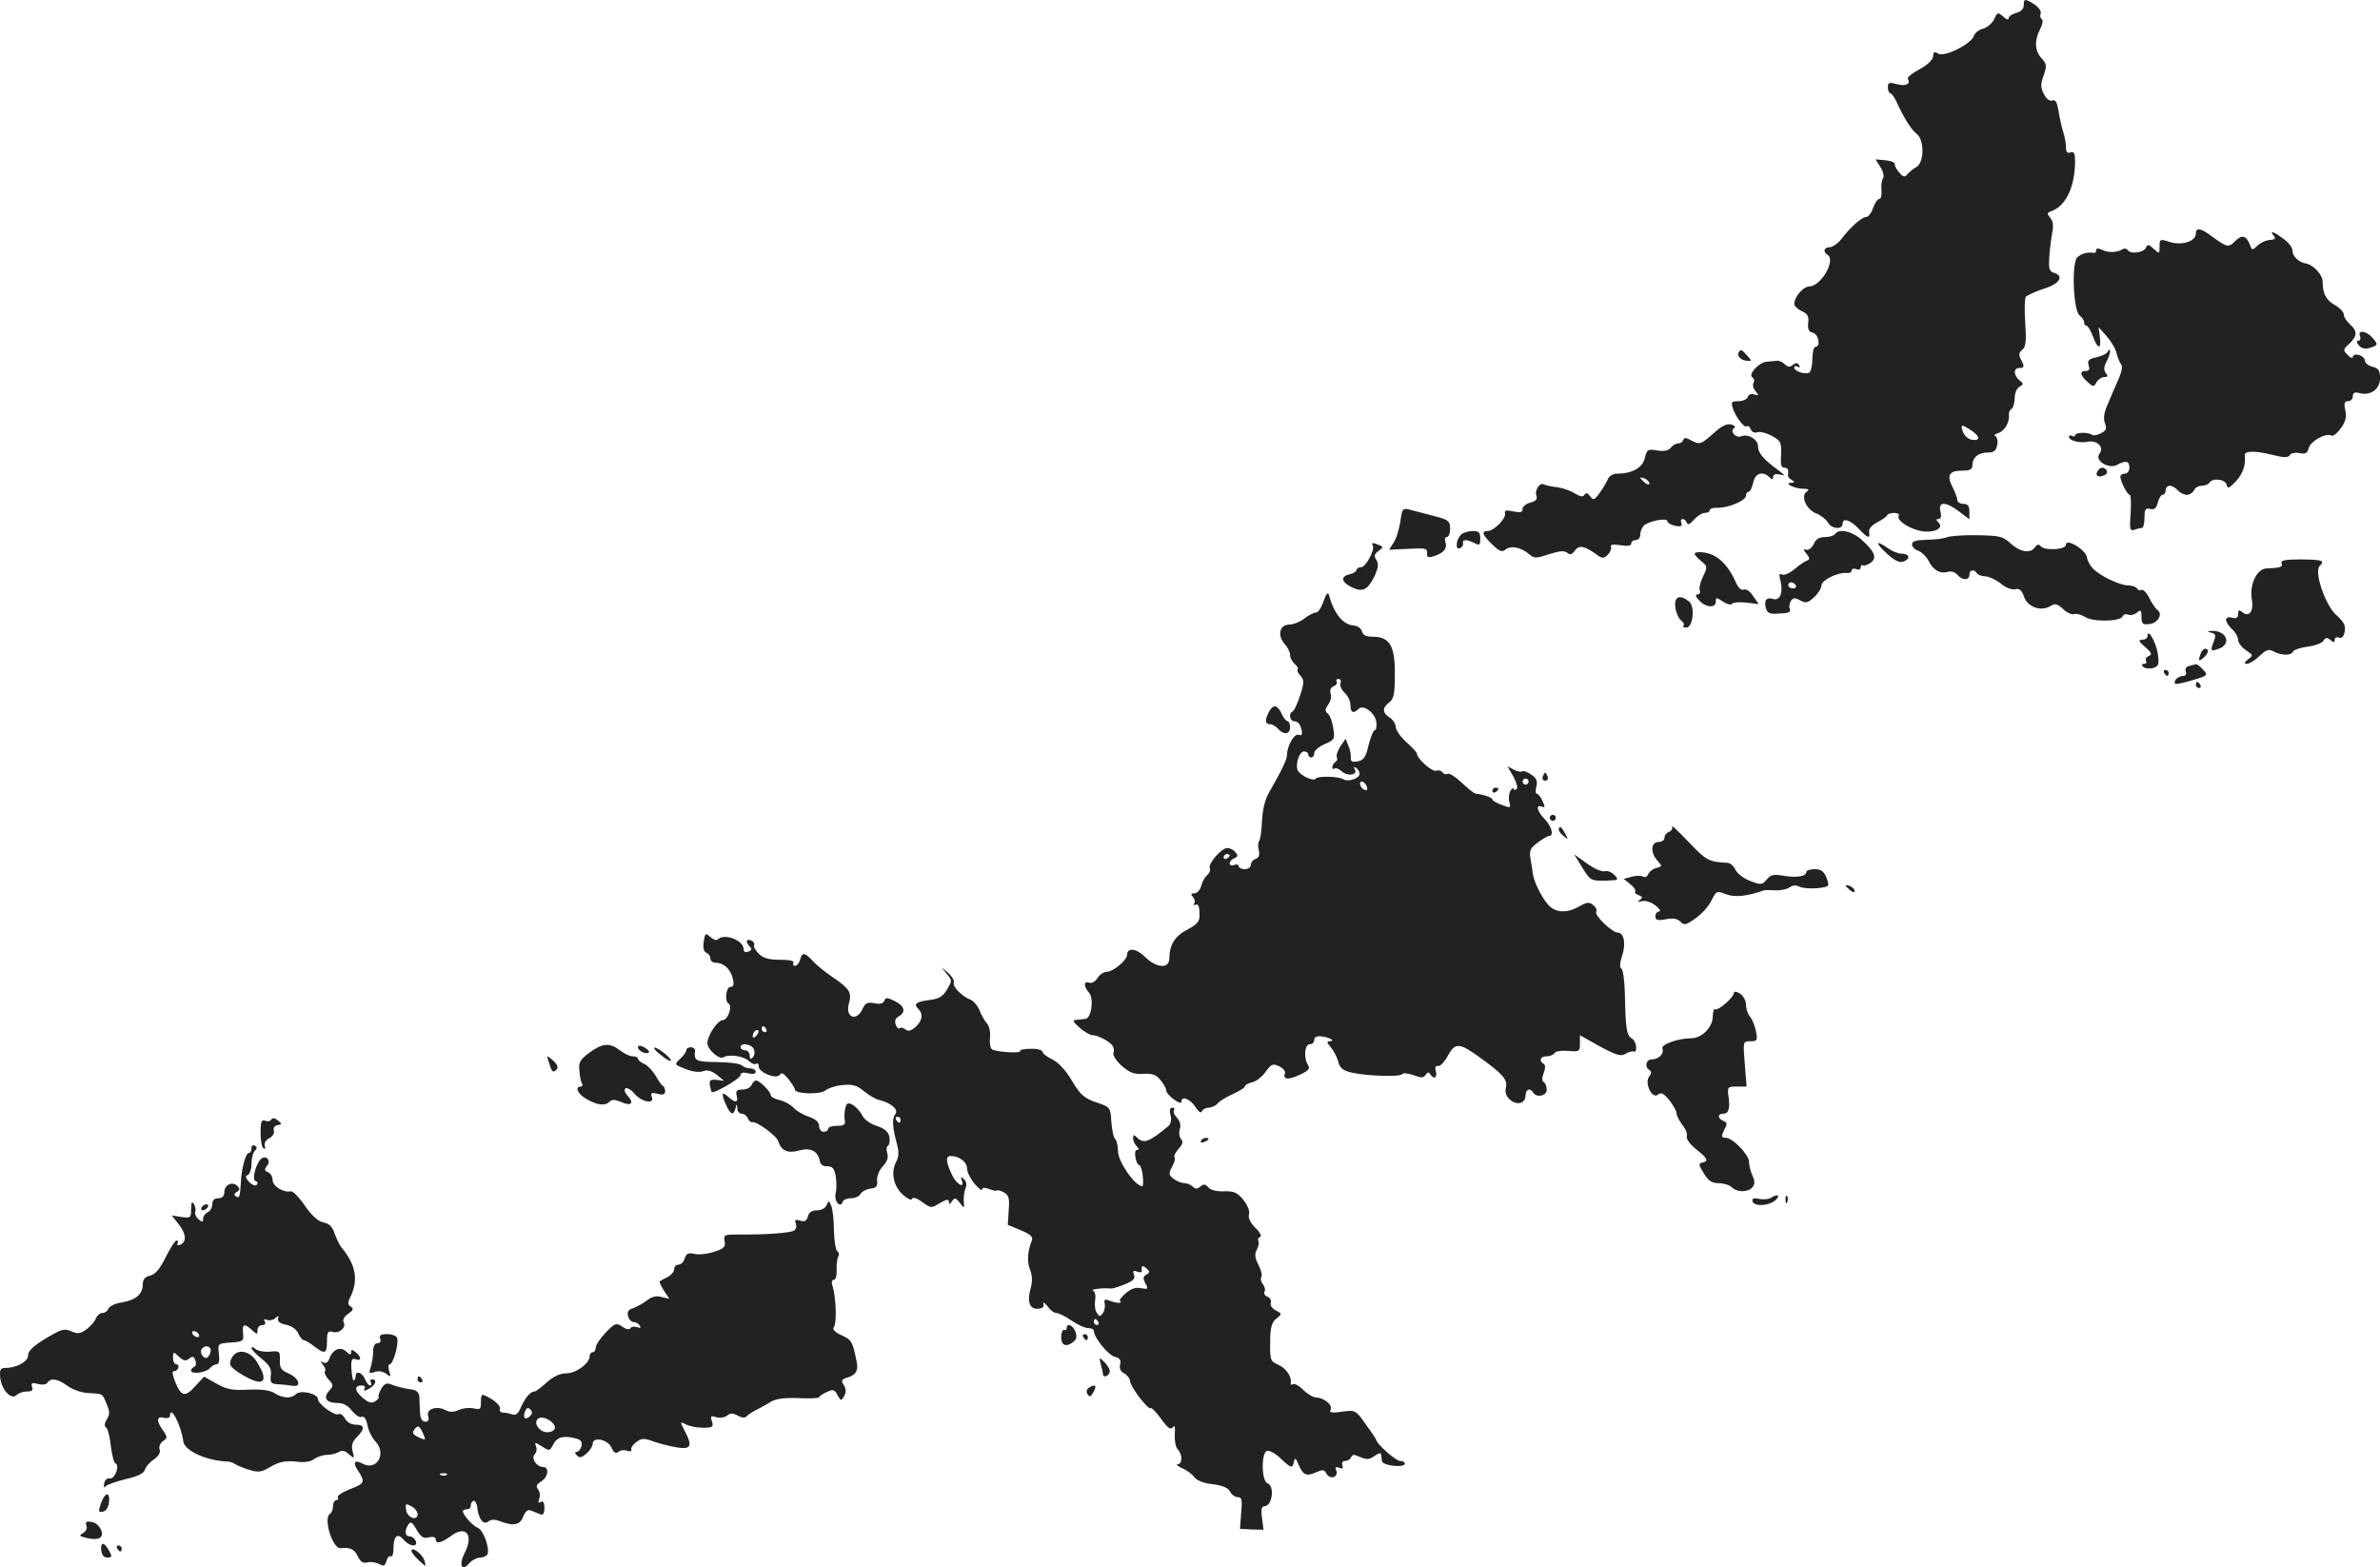 <?xml version="1.0" standalone="no"?>
<!DOCTYPE svg PUBLIC "-//W3C//DTD SVG 20010904//EN"
 "http://www.w3.org/TR/2001/REC-SVG-20010904/DTD/svg10.dtd">
<svg version="1.0" xmlns="http://www.w3.org/2000/svg"
 width="788.303pt" height="519.069pt" viewBox="0 0 788.303 519.069"
 preserveAspectRatio="xMidYMid meet">
<g transform="translate(-589.697,1319.884) scale(0.1,-0.1)"
fill="#222222" stroke="none">
<path d="M12600 13181 c0 -12 -9 -21 -25 -25 -14 -4 -25 -11 -25 -18 0 -6 -8
-4 -18 6 -18 15 -19 15 -30 -9 -6 -13 -23 -27 -36 -31 -14 -3 -28 -14 -31 -24
-9 -27 -97 -71 -118 -59 -13 8 -17 6 -17 -8 0 -11 -17 -28 -44 -43 -25 -13
-43 -28 -40 -32 11 -17 -7 -26 -36 -18 -26 7 -30 6 -30 -11 0 -10 4 -19 8 -19
4 0 13 -12 20 -27 24 -53 50 -95 67 -107 26 -19 26 -95 0 -110 -11 -6 -24 -17
-30 -24 -9 -11 -14 -10 -27 5 -9 10 -16 23 -15 28 1 6 -13 11 -31 13 l-33 3
16 -25 c10 -15 13 -31 9 -38 -5 -7 -7 -25 -5 -40 1 -16 -2 -28 -7 -28 -6 0
-15 -13 -21 -30 -5 -16 -16 -30 -23 -30 -14 0 -51 -32 -83 -74 -11 -14 -28
-25 -37 -26 -20 0 -24 -15 -8 -25 29 -18 -22 -105 -61 -105 -19 0 -49 -35 -49
-57 0 -8 11 -18 25 -25 19 -8 24 -17 21 -39 -2 -20 2 -29 15 -32 20 -5 27 -47
9 -47 -5 0 -10 -18 -10 -39 0 -22 -5 -43 -10 -46 -13 -8 -50 4 -50 16 0 6 5 7
12 3 7 -4 8 -3 4 5 -6 9 -11 9 -21 1 -9 -8 -17 -7 -26 2 -8 8 -20 13 -26 12
-7 -1 -22 -2 -33 -3 -26 -1 -64 -42 -49 -52 6 -4 8 -12 4 -18 -4 -7 -1 -19 7
-28 11 -14 11 -16 -4 -11 -10 4 -19 1 -22 -8 -3 -8 -17 -14 -31 -14 -23 0 -25
-3 -19 -22 9 -30 40 -69 47 -61 4 3 9 -1 13 -10 3 -9 12 -13 21 -10 15 6 63
-14 75 -32 4 -5 6 -27 4 -47 -2 -27 1 -38 10 -38 13 0 16 -7 13 -26 0 -4 5
-11 13 -15 10 -7 10 -9 -2 -9 -27 -1 11 -20 40 -20 17 0 21 -3 12 -9 -22 -13
-4 -58 29 -72 16 -6 34 -20 40 -30 11 -22 49 -26 49 -5 0 21 26 13 54 -17 29
-31 38 -34 34 -10 -2 10 9 23 27 32 17 9 32 19 33 24 2 4 13 7 23 7 11 0 18
-4 15 -9 -8 -13 25 -38 65 -49 43 -12 88 5 67 26 -9 9 -9 12 0 12 8 0 10 9 6
25 -8 34 18 33 63 -1 l33 -25 0 25 c0 19 -5 26 -20 26 -11 0 -20 6 -20 13 0 6
-7 25 -15 41 -21 40 -13 56 30 56 27 0 35 4 35 18 0 26 20 42 51 42 20 0 28 6
31 25 3 13 0 26 -6 29 -6 3 -1 8 11 11 20 7 37 36 34 62 -1 6 3 14 9 18 5 3
10 19 10 35 0 16 7 33 16 38 14 8 14 10 0 21 -20 17 -21 41 -1 41 18 0 18 5 5
30 -7 13 -6 21 5 30 12 10 14 29 10 89 -3 42 -2 81 2 87 5 5 31 17 58 26 53
16 70 42 36 53 -17 5 -19 13 -16 57 2 28 7 64 10 80 4 18 2 35 -7 45 -11 13
-11 17 0 21 50 16 81 79 82 164 0 29 -3 36 -15 32 -11 -4 -15 1 -15 17 0 12
-4 36 -10 53 -5 17 -12 48 -15 69 -5 28 -10 37 -20 33 -9 -3 -20 5 -28 21 -11
21 -12 32 -1 62 11 32 10 38 -7 57 -23 24 -24 59 -5 96 8 15 11 30 6 33 -5 3
-7 12 -4 19 3 7 -6 20 -20 30 -32 20 -36 20 -36 -3z m-175 -1407 c31 -20 32
-36 4 -32 -12 2 -26 13 -30 26 -10 26 -6 27 26 6z"/>
<path d="M13170 12425 c0 -25 -45 -40 -85 -28 -34 11 -35 10 -35 -14 0 -25 -1
-26 -20 -8 -16 15 -21 15 -25 4 -6 -17 -51 -23 -60 -9 -4 6 -12 7 -18 3 -18
-11 -50 -12 -69 -1 -12 5 -18 5 -18 -2 0 -5 -3 -9 -7 -9 -22 4 -43 -2 -56 -15
-19 -20 -13 -176 8 -192 8 -6 15 -16 15 -23 0 -6 4 -11 8 -11 4 0 14 -16 21
-35 16 -44 29 -45 23 -2 l-4 32 26 -29 c15 -17 29 -41 33 -55 3 -14 10 -31 15
-38 6 -7 3 -25 -8 -50 -9 -21 -18 -40 -19 -43 -1 -3 -9 -22 -18 -43 -11 -25
-14 -45 -8 -60 7 -18 4 -25 -15 -34 -12 -6 -26 -8 -29 -4 -10 9 -55 8 -55 -2
0 -4 -4 -5 -10 -2 -5 3 -10 2 -10 -3 0 -13 35 -22 64 -16 31 5 53 -20 37 -40
-18 -22 30 -52 58 -37 29 16 41 13 41 -9 0 -11 -7 -20 -15 -20 -8 0 -15 -4
-15 -10 0 -15 23 -60 31 -60 4 0 5 -28 3 -61 -4 -53 -2 -60 12 -55 8 3 20 6
25 6 5 0 9 15 9 34 0 28 3 33 19 29 13 -3 20 2 25 21 3 14 11 26 16 26 6 0 10
7 10 15 0 8 6 15 14 15 7 0 19 -7 26 -15 7 -8 20 -15 30 -15 10 0 20 7 24 15
3 8 14 15 25 15 11 0 23 5 26 10 10 17 53 12 57 -7 3 -14 8 -12 31 12 23 25
33 55 29 86 -2 15 37 15 88 2 40 -10 55 -11 61 -2 4 7 18 10 32 7 20 -4 27 0
31 17 6 23 57 51 75 41 5 -3 19 7 31 24 16 22 20 38 15 60 -5 23 -3 30 9 30 9
0 16 7 16 16 0 12 6 15 21 11 37 -10 69 12 69 49 0 26 -5 33 -25 38 -14 4 -25
13 -25 20 0 8 -9 16 -20 19 -11 3 -20 0 -20 -6 0 -6 -8 -4 -17 6 -16 16 -16
18 5 37 27 26 28 42 2 65 -11 10 -20 24 -20 32 0 8 -13 22 -29 31 -30 17 -41
38 -41 78 0 23 -32 57 -56 60 -23 4 -44 24 -44 43 0 10 -13 27 -30 39 -32 24
-48 29 -32 10 8 -10 4 -13 -13 -14 -14 -1 -32 -10 -41 -19 -17 -16 -18 -16
-25 3 -12 31 -26 35 -49 12 -22 -22 -26 -21 -77 16 -37 28 -53 30 -53 9z"/>
<path d="M13714 12085 c3 -8 0 -15 -6 -15 -7 0 -6 -5 2 -15 8 -10 21 -13 34
-9 30 9 31 12 11 34 -21 24 -50 27 -41 5z"/>
<path d="M11656 12032 c-7 -12 7 -27 27 -28 17 -2 17 -1 1 17 -19 21 -21 22
-28 11z"/>
<path d="M12876 12031 c-3 -5 -20 -12 -37 -16 -24 -5 -29 -11 -24 -26 4 -13 2
-19 -9 -19 -22 0 -20 -13 5 -36 19 -17 21 -18 30 -1 6 9 17 17 26 17 12 0 13
3 5 13 -8 10 -7 21 4 42 13 26 14 49 0 26z"/>
<path d="M11573 11764 c-43 -38 -46 -39 -76 -23 -16 9 -22 9 -25 0 -2 -6 -9
-11 -17 -11 -7 0 -18 -6 -24 -14 -8 -10 -23 -13 -46 -9 -30 5 -33 3 -40 -25
-7 -32 -42 -52 -92 -52 -13 0 -26 -8 -30 -17 -4 -10 -16 -31 -27 -46 -18 -25
-22 -26 -32 -12 -8 11 -14 13 -19 5 -5 -8 -14 -6 -31 4 -13 9 -39 18 -59 21
-20 2 -39 7 -44 9 -13 9 -32 -19 -25 -37 4 -12 -2 -18 -20 -23 -14 -3 -26 -13
-26 -21 0 -11 -7 -13 -31 -8 -23 5 -30 4 -27 -7 4 -16 -37 -58 -57 -58 -23 0
-18 -13 15 -45 24 -23 32 -26 44 -16 17 14 52 7 78 -16 16 -14 23 -14 65 0 35
11 51 13 61 5 9 -8 16 -6 26 8 14 19 32 15 77 -18 13 -9 20 -8 31 3 8 8 13 20
11 26 -3 8 6 10 31 6 24 -4 36 -2 36 6 0 6 7 11 15 11 8 0 15 8 15 19 0 10 6
24 13 30 19 15 77 26 77 13 0 -5 12 -12 26 -15 18 -3 24 -1 20 9 -7 17 10 19
18 2 3 -9 11 -6 24 10 11 12 27 22 36 22 9 0 16 4 16 9 0 5 12 9 28 8 35 0 92
24 92 40 0 7 4 13 9 13 5 0 11 14 15 30 6 32 32 40 54 18 9 -9 12 -9 12 1 0 9
8 11 23 8 19 -5 17 -3 -8 16 -48 35 -65 56 -65 77 0 23 -32 43 -55 34 -19 -8
-40 17 -24 27 6 3 1 9 -10 12 -15 3 -32 -5 -58 -29z m-213 -166 c0 -6 -6 -5
-15 2 -8 7 -15 14 -15 16 0 2 7 1 15 -2 8 -4 15 -11 15 -16z"/>
<path d="M12845 11639 c-10 -15 1 -23 20 -15 9 3 13 10 10 16 -8 13 -22 13
-30 -1z"/>
<path d="M10535 11471 c-4 -25 -13 -57 -22 -69 l-15 -24 64 3 c55 3 63 2 62
-14 -2 -14 3 -16 20 -11 33 10 47 25 41 45 -4 11 -2 19 4 19 6 0 11 12 11 28
0 24 -5 29 -47 40 -27 7 -62 16 -80 21 -31 8 -31 8 -38 -38z"/>
<path d="M10735 11427 c-16 -19 -18 -50 -3 -44 7 2 12 10 11 16 -4 14 12 14
38 1 16 -9 19 -7 19 15 0 21 -5 25 -27 25 -16 -1 -32 -6 -38 -13z"/>
<path d="M11975 11430 c-3 -5 -18 -10 -33 -10 -19 0 -31 -7 -37 -22 -6 -13
-17 -22 -25 -20 -11 3 -11 0 1 -14 11 -14 11 -18 1 -22 -7 -2 -26 -15 -42 -29
-16 -13 -35 -21 -41 -17 -9 5 -10 -1 -5 -20 10 -40 -1 -68 -24 -61 -22 7 -31
-5 -24 -31 4 -14 13 -19 32 -18 46 2 51 4 47 17 -3 6 -1 18 4 26 7 10 13 11
31 1 19 -10 25 -8 46 11 13 12 24 30 24 39 0 17 54 44 83 41 9 -1 17 2 17 8 0
6 7 8 15 5 8 -4 15 -1 15 6 0 6 3 9 8 6 4 -2 15 2 25 9 22 16 14 37 -32 78
-31 27 -74 36 -86 17z m-130 -170 c3 -5 -1 -10 -9 -10 -9 0 -16 5 -16 10 0 6
4 10 9 10 6 0 13 -4 16 -10z"/>
<path d="M12345 11419 c-11 -4 -41 -8 -67 -8 -35 -1 -48 -5 -48 -15 0 -8 9
-18 20 -21 11 -4 27 -19 35 -34 16 -32 39 -44 65 -36 9 3 23 -1 30 -10 16 -19
40 -19 40 0 0 17 16 20 25 5 3 -5 16 -10 28 -10 12 -1 35 -11 51 -24 16 -14
36 -21 47 -19 14 4 22 -2 30 -25 12 -34 57 -50 88 -30 15 9 23 7 42 -11 13
-12 29 -19 37 -16 7 2 23 -2 36 -10 26 -17 118 -15 124 3 2 6 10 8 18 5 8 -3
21 0 29 7 13 11 15 8 15 -14 0 -24 4 -27 27 -24 28 3 45 34 25 47 -5 3 -17 21
-26 39 -9 18 -21 30 -26 27 -5 -3 -11 -1 -15 5 -3 5 -17 10 -30 10 -28 0 -96
33 -118 58 -8 9 -17 26 -18 36 -5 25 -69 63 -69 41 0 -18 -75 -21 -85 -4 -5 6
-11 5 -19 -6 -15 -21 -50 -14 -82 16 -23 21 -35 24 -107 25 -45 1 -91 -2 -102
-7z"/>
<path d="M10444 11392 c8 -13 -23 -72 -39 -72 -8 0 -15 -4 -15 -9 0 -5 -11
-12 -25 -15 -29 -7 -25 -26 11 -43 34 -16 51 -8 73 36 13 28 15 42 7 55 -9 13
-7 20 7 30 16 12 16 14 1 20 -21 8 -26 8 -20 -2z"/>
<path d="M12146 11366 c27 -25 43 -32 56 -27 24 9 20 26 -7 26 -11 0 -31 8
-45 18 -41 29 -43 19 -4 -17z"/>
<path d="M11510 11364 c0 -3 10 -14 22 -24 21 -17 21 -19 6 -50 -9 -18 -14
-39 -11 -47 3 -7 -1 -13 -7 -13 -9 0 -7 -7 5 -20 22 -24 55 -26 55 -4 0 15 2
15 24 0 14 -9 27 -12 30 -7 3 5 24 6 47 4 l41 -5 -18 26 c-10 16 -23 25 -31
22 -9 -4 -19 6 -28 27 -18 41 -44 72 -72 86 -23 12 -63 15 -63 5z"/>
<path d="M13454 11333 c5 -12 -3 -15 -51 -17 -31 -2 -55 -53 -48 -99 8 -43 -8
-65 -32 -45 -10 8 -13 6 -13 -7 0 -12 -6 -16 -20 -12 -12 3 -20 0 -20 -7 0 -7
9 -21 20 -31 11 -10 20 -26 20 -35 0 -10 12 -25 26 -35 24 -16 25 -17 7 -30
-13 -11 -14 -14 -4 -15 8 0 27 12 42 26 22 21 30 24 47 15 26 -14 59 -14 64 0
2 5 24 13 48 16 25 3 49 12 53 20 7 11 12 11 23 2 11 -9 14 -9 14 1 0 7 6 10
14 7 9 -4 16 3 19 20 4 20 -3 32 -27 54 -37 32 -75 144 -56 163 18 18 11 21
-60 22 -55 0 -70 -3 -66 -13z"/>
<path d="M10281 11208 c-7 -21 -18 -38 -25 -38 -8 0 -25 -9 -39 -20 -14 -11
-37 -20 -50 -20 -32 0 -40 -36 -15 -64 10 -11 18 -27 18 -37 0 -9 7 -22 15
-29 9 -7 13 -15 10 -18 -3 -3 1 -13 9 -21 13 -14 13 -23 -1 -66 -9 -28 -20
-51 -25 -53 -14 -6 -9 -32 6 -32 8 0 17 -7 20 -16 9 -24 7 -34 -6 -29 -14 5
-38 -37 -38 -65 0 -16 -16 -50 -58 -123 -15 -25 -23 -58 -25 -97 -1 -32 -6
-62 -9 -66 -4 -4 -5 -18 -2 -30 4 -17 1 -26 -10 -30 -9 -3 -16 -12 -16 -20 0
-8 -9 -14 -20 -14 -11 0 -20 4 -20 10 0 5 -7 7 -15 4 -8 -4 -15 -1 -15 5 0 7
7 14 15 17 12 5 13 10 4 20 -6 8 -18 14 -27 14 -19 0 -64 -51 -58 -67 3 -6 -1
-17 -9 -23 -7 -6 -16 -22 -19 -35 -4 -14 -14 -25 -22 -25 -13 0 -14 -3 -5 -13
6 -8 7 -17 3 -21 -4 -4 -2 -6 3 -4 12 4 15 -4 15 -37 0 -19 -10 -29 -40 -45
-41 -21 -60 -51 -60 -96 0 -35 -43 -32 -81 6 -28 28 -59 31 -59 6 0 -17 -46
-56 -67 -56 -10 0 -24 -9 -31 -21 -8 -12 -19 -18 -28 -15 -18 7 -18 -13 0 -33
17 -19 8 -85 -12 -87 -7 -1 -20 -2 -29 -3 -15 -1 -13 -6 10 -26 15 -14 35 -25
43 -25 17 0 56 -20 66 -35 4 -5 6 -16 3 -24 -3 -7 9 -26 27 -42 26 -23 41 -29
72 -27 30 2 43 -3 57 -21 11 -13 19 -28 19 -35 1 -14 50 -51 50 -36 0 20 28
10 46 -17 10 -16 19 -23 22 -15 2 6 12 12 22 12 9 0 23 6 29 13 6 8 29 22 51
32 22 10 40 21 40 25 0 5 11 11 24 14 14 3 34 19 45 35 19 26 24 28 45 18 13
-6 22 -17 19 -23 -8 -21 11 -23 49 -5 28 13 35 20 28 31 -16 24 -12 70 5 70 8
0 15 6 15 14 0 10 9 14 25 12 27 -3 47 -16 25 -16 -9 0 -8 -5 4 -19 9 -10 21
-32 25 -47 5 -22 16 -31 42 -37 47 -12 163 -16 170 -6 3 5 20 3 37 -3 27 -10
34 -10 41 1 6 9 11 10 15 2 12 -19 24 -12 19 9 -4 14 -1 20 7 18 7 -2 22 14
33 35 24 43 37 43 106 -7 75 -54 92 -73 86 -99 -4 -15 0 -29 13 -40 23 -21 52
-13 52 14 0 20 15 26 25 9 11 -18 45 -11 45 9 0 11 -4 22 -10 26 -6 3 -6 15 0
30 6 15 6 27 0 30 -17 10 -11 25 9 25 11 0 23 5 27 11 3 6 24 9 45 7 37 -3 39
-2 39 24 l0 28 66 -37 c56 -30 70 -34 86 -24 10 6 23 9 27 7 5 -3 8 4 7 15 0
11 -7 24 -15 29 -16 9 -20 32 -22 145 -1 44 -6 83 -12 86 -6 4 -5 20 3 43 13
39 6 76 -15 76 -18 0 -78 57 -71 69 3 5 -1 15 -10 22 -13 11 -21 10 -46 -4
-41 -24 -80 -22 -104 6 -22 26 -46 74 -50 102 -1 11 -5 34 -8 51 -4 26 0 34
24 52 16 12 33 22 38 22 17 0 8 33 -15 56 -25 26 -31 49 -9 41 11 -4 11 -1 2
19 -6 13 -14 24 -19 24 -4 0 -5 11 -1 24 4 18 0 28 -17 39 -12 9 -26 14 -30
11 -5 -3 -18 0 -29 6 l-20 11 20 -35 c11 -21 15 -38 10 -41 -6 -4 -10 -3 -10
2 0 4 -5 1 -10 -7 -5 -8 -7 -25 -4 -37 6 -21 4 -21 -25 -10 -17 6 -31 14 -31
18 0 6 -31 17 -55 19 -5 0 -26 17 -47 37 -20 19 -41 32 -46 29 -6 -3 -14 -1
-17 5 -4 5 -13 8 -21 5 -13 -5 -64 40 -64 57 0 4 -16 21 -35 38 -19 17 -35 40
-35 50 0 10 -9 24 -20 31 -25 16 -25 33 -2 50 15 11 19 27 19 93 1 94 -17 125
-73 125 -22 0 -33 5 -36 18 -3 10 -15 18 -27 19 -36 3 -65 38 -83 103 -3 9
-10 -1 -17 -22z m56 -272 c-3 -8 3 -22 14 -32 10 -9 19 -28 19 -41 0 -25 10
-29 27 -12 16 16 56 -14 59 -46 1 -14 -1 -25 -6 -25 -4 0 -13 -22 -20 -49 -9
-40 -16 -50 -36 -54 -19 -3 -24 0 -23 12 1 9 -2 27 -8 40 l-9 23 -18 -26 c-9
-15 -14 -31 -11 -36 3 -5 1 -11 -5 -15 -5 -3 -10 -11 -10 -17 0 -6 3 -8 7 -5
3 4 14 0 24 -9 20 -18 55 -12 43 7 -4 8 -3 9 4 5 7 -4 12 -13 12 -20 0 -16
-38 -28 -54 -18 -16 10 -85 11 -91 2 -7 -11 -53 11 -60 28 -8 21 6 62 21 62 8
0 14 -4 14 -10 0 -5 5 -10 10 -10 6 0 10 7 10 15 0 8 16 21 34 29 33 14 35 17
29 53 -3 21 -11 43 -18 48 -10 9 -10 14 1 30 8 10 12 27 8 37 -3 11 1 20 10
24 9 3 13 10 10 15 -3 5 0 9 6 9 7 0 10 -6 7 -14z m623 -326 c0 -5 -4 -10 -10
-10 -5 0 -10 5 -10 10 0 6 5 10 10 10 6 0 10 -4 10 -10z m-536 -16 c4 -10 1
-14 -6 -12 -15 5 -23 28 -10 28 5 0 13 -7 16 -16z m-454 -228 c0 -3 -4 -8 -10
-11 -5 -3 -10 -1 -10 4 0 6 5 11 10 11 6 0 10 -2 10 -4z"/>
<path d="M11446 11188 c2 -18 11 -38 19 -44 8 -6 12 -14 8 -17 -3 -4 1 -7 9
-7 23 0 30 71 9 87 -31 24 -49 16 -45 -19z"/>
<path d="M13222 11103 c14 -3 15 -9 7 -30 -12 -31 -10 -33 19 -22 42 16 22 61
-26 58 -16 -1 -16 -2 0 -6z"/>
<path d="M13010 11092 c0 -7 -8 -12 -17 -12 -15 -1 -13 -5 9 -24 22 -19 24
-25 12 -30 -8 -3 -12 -10 -9 -16 3 -5 1 -10 -6 -10 -9 0 -10 -3 -3 -10 5 -5
19 -7 32 -4 19 6 21 11 16 48 -6 38 -34 87 -34 58z"/>
<path d="M13186 11034 c-9 -24 -7 -28 9 -14 17 14 20 30 6 30 -5 0 -12 -7 -15
-16z"/>
<path d="M13148 10993 c-10 -2 -15 -10 -11 -19 3 -8 -1 -14 -10 -14 -16 0 -33
-18 -25 -26 3 -2 28 3 57 12 51 15 52 16 35 35 -9 10 -20 18 -23 18 -3 -1 -14
-3 -23 -6z"/>
<path d="M13065 10970 c3 -5 8 -10 11 -10 2 0 4 5 4 10 0 6 -5 10 -11 10 -5 0
-7 -4 -4 -10z"/>
<path d="M13170 10930 c0 -5 5 -10 11 -10 5 0 7 5 4 10 -3 6 -8 10 -11 10 -2
0 -4 -4 -4 -10z"/>
<path d="M10100 10841 c-14 -27 -13 -41 4 -41 7 0 19 -7 26 -15 18 -21 40 -19
40 5 0 11 -4 20 -8 20 -5 0 -14 11 -20 25 -14 30 -28 32 -42 6z"/>
<path d="M11007 10627 c-3 -8 1 -14 8 -14 7 0 11 6 8 14 -3 7 -6 13 -8 13 -2
0 -5 -6 -8 -13z"/>
<path d="M10840 10579 c0 -5 5 -7 10 -4 6 3 10 8 10 11 0 2 -4 4 -10 4 -5 0
-10 -5 -10 -11z"/>
<path d="M11030 10490 c0 -5 5 -10 10 -10 6 0 10 5 10 10 0 6 -4 10 -10 10 -5
0 -10 -4 -10 -10z"/>
<path d="M11435 10462 c3 -7 -1 -15 -9 -18 -9 -3 -16 -12 -16 -20 0 -8 -9 -14
-20 -14 -25 0 -27 -36 -3 -62 16 -18 16 -19 -4 -24 -12 -3 -24 -13 -27 -21 -3
-8 -11 -11 -16 -8 -6 4 -23 4 -38 0 l-27 -7 22 -18 c12 -9 19 -20 16 -24 -3
-3 2 -9 11 -12 14 -5 15 -9 4 -16 -9 -7 -7 -8 7 -4 12 3 31 -3 45 -14 14 -11
19 -20 13 -20 -7 0 -13 -7 -13 -16 0 -13 7 -15 34 -10 24 5 39 2 49 -8 12 -13
19 -11 51 12 20 14 44 41 52 59 16 31 17 32 48 20 28 -11 70 -7 126 13 3 1 20
1 38 0 18 -1 39 4 47 10 9 7 20 8 32 2 10 -5 37 -7 59 -5 41 5 41 5 31 34 -9
22 -18 29 -39 29 -15 0 -28 -4 -28 -9 0 -15 -32 -20 -75 -13 -33 6 -43 4 -56
-12 -15 -18 -19 -19 -55 -5 -22 8 -43 25 -49 37 -5 12 -17 22 -25 23 -63 3
-71 7 -130 69 -34 36 -59 59 -55 52z"/>
<path d="M11060 10451 c0 -5 7 -15 17 -22 15 -13 15 -12 4 9 -12 23 -21 28
-21 13z"/>
<path d="M11138 10325 c26 -42 29 -44 75 -43 45 1 47 2 32 18 -9 10 -24 16
-33 13 -10 -2 -36 9 -59 26 l-42 30 27 -44z"/>
<path d="M12010 10266 c0 -2 7 -9 15 -16 9 -7 15 -8 15 -2 0 5 -7 12 -15 16
-8 3 -15 4 -15 2z"/>
<path d="M8228 10080 c-3 -21 0 -34 9 -37 7 -3 13 -11 13 -19 0 -8 8 -14 18
-14 26 0 49 -21 56 -52 5 -20 3 -28 -8 -28 -14 0 -20 -47 -6 -55 14 -8 -2 -55
-19 -55 -17 0 -51 -51 -51 -76 0 -21 39 -56 53 -47 18 11 67 4 84 -12 8 -8 19
-13 24 -10 5 4 9 0 9 -8 0 -21 59 -44 70 -28 5 9 13 5 29 -15 11 -14 21 -30
21 -34 0 -15 84 -17 101 -3 9 8 35 16 58 18 32 3 46 -1 69 -20 16 -13 39 -27
53 -30 39 -10 64 -32 51 -47 -11 -14 -9 -44 6 -99 7 -26 6 -42 -3 -59 -18 -34
-9 -79 22 -108 16 -14 29 -20 31 -14 2 7 15 3 33 -10 29 -21 30 -22 59 -4 22
13 30 14 30 4 0 -9 3 -9 10 2 9 13 13 12 26 -5 15 -20 16 -19 13 5 -1 14 2 33
6 43 5 11 3 23 -5 30 -10 10 -12 8 -7 -5 10 -28 -19 -11 -33 20 -20 42 -22 62
-4 62 28 0 54 -20 54 -41 0 -12 11 -34 25 -51 14 -16 25 -25 25 -19 0 7 8 7
25 1 14 -5 25 -7 25 -4 0 2 9 0 21 -6 18 -10 20 -19 17 -60 l-3 -48 43 -18
c32 -13 41 -22 37 -33 -15 -37 -17 -73 -6 -98 7 -19 8 -39 2 -60 -13 -45 -4
-71 24 -69 15 1 21 6 18 16 -2 8 3 5 13 -7 9 -13 22 -23 30 -23 7 0 30 -11 50
-25 20 -14 45 -25 55 -25 11 0 19 -4 19 -9 0 -22 47 -80 69 -86 17 -4 22 -11
18 -26 -3 -12 1 -23 14 -29 10 -6 19 -18 19 -26 0 -17 61 -97 68 -89 3 3 19
-14 35 -36 22 -31 32 -37 39 -27 6 8 8 0 6 -24 -1 -21 3 -43 10 -50 16 -16 16
-48 0 -49 -7 0 -1 -6 14 -13 15 -6 34 -20 41 -30 8 -11 31 -20 60 -23 33 -4
51 -12 58 -24 5 -11 17 -19 26 -19 13 0 15 -9 11 -52 l-4 -53 39 -2 39 -1 -5
39 c-4 28 -1 39 8 39 26 0 35 67 10 76 -20 8 -21 100 -2 107 8 3 28 -8 45 -24
36 -34 39 -35 45 -11 3 14 6 12 15 -10 15 -35 26 -40 57 -26 23 10 28 10 36
-5 12 -20 40 -11 32 11 -5 11 -2 14 10 9 11 -4 14 -2 10 9 -3 8 1 14 10 14 8
0 17 6 19 12 4 10 10 10 30 1 21 -9 30 -9 47 3 11 8 22 12 22 7 1 -4 2 -15 3
-23 1 -16 76 -24 76 -9 0 5 -7 9 -16 9 -14 0 -77 56 -79 70 0 3 -16 26 -35 52
-33 47 -34 47 -78 41 -34 -5 -43 -3 -38 6 9 15 -21 40 -47 41 -10 0 -29 11
-43 25 -14 14 -30 23 -35 19 -5 -3 -8 -2 -7 3 5 20 -14 49 -40 61 -27 12 -29
15 -28 75 0 49 5 65 20 78 20 16 20 16 -2 28 -12 6 -19 17 -16 25 3 7 -2 16
-11 20 -9 3 -13 11 -10 16 4 6 1 17 -5 25 -6 8 -9 19 -5 24 3 6 -1 24 -10 41
-12 23 -13 35 -5 50 6 11 8 24 5 29 -3 5 0 11 6 13 6 2 -1 16 -16 30 -17 17
-25 34 -21 45 3 11 -5 30 -19 48 -20 24 -31 29 -64 28 -24 -1 -44 4 -52 13 -9
11 -15 12 -26 3 -10 -9 -17 -9 -25 -1 -7 7 -19 12 -28 12 -9 0 -25 6 -35 14
-17 13 -18 17 -6 40 8 14 12 29 8 32 -3 3 3 15 13 27 14 15 17 24 9 33 -6 7
-8 22 -4 34 4 12 0 26 -9 36 -9 9 -14 20 -11 25 4 5 1 9 -5 9 -8 0 -10 -9 -6
-25 4 -14 1 -28 -6 -35 -66 -55 -83 -61 -106 -38 -9 9 -12 9 -12 -3 0 -8 5
-20 12 -27 8 -8 8 -12 1 -12 -6 0 -8 -11 -5 -25 2 -14 8 -25 12 -25 4 0 10
-16 12 -35 2 -19 2 -35 -2 -35 -24 1 -80 81 -80 116 0 17 -4 34 -9 40 -6 5
-11 31 -13 57 -3 48 -3 49 -51 65 -40 14 -52 25 -80 72 -20 34 -45 61 -65 70
-17 8 -32 20 -32 25 0 6 -18 11 -39 10 -21 0 -37 -3 -35 -7 6 -9 -78 -4 -93 5
-6 4 -9 21 -7 39 2 18 -2 38 -10 47 -8 9 -19 29 -25 44 -6 15 -19 30 -28 34
-28 10 -62 44 -57 57 3 7 -6 21 -18 32 l-23 19 18 -22 c18 -21 18 -23 1 -51
-13 -23 -26 -31 -56 -35 -47 -6 -56 -13 -40 -29 18 -18 14 -41 -9 -61 -15 -13
-24 -15 -33 -8 -7 6 -16 8 -19 4 -4 -3 -10 2 -13 12 -5 11 -1 21 9 27 26 14
20 35 -12 51 -25 12 -31 13 -35 1 -3 -9 -15 -12 -33 -8 -22 4 -30 1 -38 -17
-20 -46 -60 -31 -46 17 10 36 2 48 -55 87 -23 15 -52 39 -64 52 -28 30 -36 31
-43 5 -3 -11 -10 -20 -17 -20 -6 0 -8 5 -5 10 4 6 -13 10 -44 10 -38 0 -56 5
-71 20 -12 12 -18 25 -15 29 2 5 -2 11 -10 15 -17 6 -20 -5 -4 -21 7 -7 6 -12
-5 -16 -10 -4 -16 -1 -16 8 0 30 -65 54 -86 32 -4 -4 -15 0 -24 8 -16 15 -18
13 -22 -15z m207 -290 c3 -5 1 -10 -4 -10 -6 0 -11 5 -11 10 0 6 2 10 4 10 3
0 8 -4 11 -10z m-33 -22 c-7 -7 -12 -8 -12 -2 0 14 12 26 19 19 2 -3 -1 -11
-7 -17z m-8 -45 c4 -9 2 -21 -4 -27 -7 -7 -10 -5 -10 7 0 9 -7 17 -15 17 -8 0
-15 5 -15 10 0 17 37 11 44 -7z m486 -233 c0 -5 -2 -10 -4 -10 -3 0 -8 5 -11
10 -3 6 -1 10 4 10 6 0 11 -4 11 -10z m814 -513 c-11 -6 -12 -13 -3 -29 10
-19 9 -20 -15 -16 -18 4 -34 -2 -52 -18 -14 -13 -22 -24 -18 -24 4 0 5 -2 2
-5 -3 -3 -17 -1 -31 4 -21 8 -24 7 -21 -7 2 -9 0 -24 -6 -32 -9 -13 -11 -13
-20 0 -6 8 -8 27 -6 42 3 16 0 29 -7 32 -11 4 34 10 59 7 6 -1 27 6 47 14 27
11 35 19 30 32 -5 12 -2 15 10 10 9 -3 16 -3 16 1 -3 18 2 22 15 10 12 -11 12
-14 0 -21z m-159 -157 c3 -5 1 -10 -4 -10 -6 0 -11 5 -11 10 0 6 2 10 4 10 3
0 8 -4 11 -10z"/>
<path d="M11640 9910 c0 -14 -52 -60 -62 -54 -4 3 -8 -8 -8 -24 0 -35 -36 -72
-71 -72 -44 0 -101 -21 -96 -34 7 -17 -12 -36 -35 -36 -19 0 -25 -25 -8 -35 8
-5 7 -11 0 -21 -18 -21 9 -77 28 -61 11 9 19 5 38 -18 13 -17 24 -36 24 -43 0
-8 9 -25 19 -39 11 -13 18 -30 15 -38 -3 -7 10 -26 30 -42 39 -31 44 -40 21
-45 -13 -2 -12 -8 5 -35 15 -25 27 -33 49 -33 16 0 36 -6 43 -13 18 -18 54
-18 69 -1 9 11 9 21 0 40 -6 14 -11 34 -11 45 0 23 -54 79 -76 79 -17 0 -17 5
-4 31 9 15 7 21 -5 25 -19 8 -20 24 -1 24 19 0 24 18 18 58 -4 30 -3 32 28 32
l32 0 -6 75 c-6 75 -6 75 19 75 22 0 24 3 18 33 -3 17 -12 39 -19 48 -8 8 -14
27 -14 40 0 13 -9 30 -20 37 -11 7 -20 8 -20 2z"/>
<path d="M7849 9712 c-31 -23 -36 -32 -33 -59 1 -18 5 -37 9 -43 3 -5 1 -10
-4 -10 -22 0 -10 -26 20 -42 35 -20 60 -23 75 -8 8 8 19 7 38 -1 33 -15 45 -5
22 20 -10 11 -13 21 -7 25 5 3 18 -4 28 -16 23 -29 69 -38 59 -13 -5 14 -2 16
19 11 18 -5 25 -2 25 8 0 8 -3 16 -7 18 -5 2 -15 17 -24 33 -10 17 -26 34 -38
40 -12 5 -21 13 -21 17 0 5 -8 8 -17 8 -10 0 -29 9 -43 20 -33 26 -58 24 -101
-8z"/>
<path d="M8010 9730 c0 -12 28 -25 36 -17 3 3 -4 10 -15 17 -15 7 -21 7 -21 0z"/>
<path d="M8085 9705 c16 -13 31 -22 34 -20 5 6 -41 44 -54 44 -5 0 3 -11 20
-24z"/>
<path d="M8170 9720 c0 -5 -9 -18 -20 -28 -20 -19 -20 -19 18 -34 22 -9 47
-12 58 -7 14 5 28 1 45 -12 l24 -20 -25 3 c-20 2 -24 -1 -22 -17 2 -11 5 -21
6 -23 7 -7 96 45 96 56 0 8 8 10 25 6 15 -4 25 -2 25 5 0 6 -8 11 -18 11 -10
0 -23 5 -28 10 -6 6 -43 11 -82 11 -71 1 -77 4 -73 37 1 6 -5 12 -14 12 -8 0
-15 -4 -15 -10z"/>
<path d="M7715 9680 c10 -32 13 -36 25 -24 7 7 3 17 -11 30 -22 19 -22 19 -14
-6z"/>
<path d="M8386 9605 c-3 -8 -16 -15 -30 -15 -19 0 -23 -4 -19 -20 6 -24 -4
-26 -29 -3 -21 19 -23 8 -5 -30 14 -31 24 -34 30 -9 4 16 5 16 6 0 0 -10 7
-18 15 -18 8 0 16 -7 20 -15 3 -8 9 -14 14 -13 13 5 82 -45 87 -64 10 -31 31
-40 68 -30 38 11 62 -1 69 -33 2 -13 11 -20 25 -19 17 0 23 -7 28 -32 3 -18 3
-44 0 -57 -7 -25 15 -52 23 -29 2 7 14 12 27 12 13 0 28 6 32 14 4 8 19 16 33
18 20 2 24 8 22 27 -1 14 7 34 19 47 14 15 19 29 15 42 -4 11 -3 23 2 26 5 3
7 16 5 29 -4 18 -16 28 -43 37 -22 7 -42 22 -48 36 -6 12 -20 27 -30 33 -16 9
-21 7 -25 -10 -3 -11 -4 -29 -2 -40 3 -15 -2 -19 -26 -19 -16 0 -29 -4 -29
-10 0 -5 -7 -10 -15 -10 -8 0 -15 9 -15 19 0 13 -11 23 -34 31 -18 6 -41 19
-51 30 -9 10 -30 22 -46 25 -16 4 -29 11 -29 16 0 12 -37 49 -49 49 -5 0 -11
-7 -15 -15z"/>
<path d="M6796 9491 c-4 -6 -13 -8 -21 -4 -12 4 -15 -4 -15 -40 0 -25 4 -49
10 -52 5 -3 7 0 4 9 -3 8 3 19 15 25 11 6 18 17 15 25 -3 8 2 16 12 18 15 3
16 4 1 16 -10 8 -17 9 -21 3z"/>
<path d="M9875 9420 c-3 -6 1 -7 9 -4 18 7 21 14 7 14 -6 0 -13 -4 -16 -10z"/>
<path d="M6730 9396 c0 -9 -4 -16 -9 -16 -10 0 -24 -51 -26 -95 -3 -51 -5 -56
-16 -49 -8 4 -7 9 2 15 11 6 11 11 2 20 -16 16 -43 4 -43 -21 0 -13 -7 -20
-20 -20 -13 0 -20 -7 -20 -20 0 -11 -7 -23 -15 -26 -8 -4 -15 -13 -15 -21 0
-13 -3 -13 -15 -3 -9 7 -14 19 -11 25 2 7 0 18 -5 26 -6 10 -9 5 -9 -17 0 -29
-2 -30 -32 -26 l-32 5 22 -28 c26 -32 28 -60 6 -69 -8 -3 -12 -2 -9 4 3 6 2
10 -3 10 -5 0 -21 -25 -36 -55 -19 -38 -34 -57 -51 -61 -18 -4 -25 -13 -25
-29 0 -33 -23 -52 -69 -60 -22 -3 -42 -13 -45 -21 -3 -8 -12 -14 -20 -14 -8 0
-17 -8 -21 -17 -3 -10 -17 -26 -31 -37 -21 -15 -30 -16 -50 -7 -20 9 -31 7
-57 -7 -63 -35 -87 -55 -87 -73 0 -20 -38 -41 -75 -41 -17 0 -20 -6 -17 -34 5
-40 37 -73 54 -56 7 7 22 12 35 12 16 0 21 4 16 16 -4 12 0 14 20 9 14 -4 28
-2 31 4 11 17 34 13 66 -10 16 -12 46 -23 67 -24 52 -3 49 -1 63 -36 11 -25
11 -35 1 -51 -8 -13 -9 -23 -3 -27 6 -3 13 -31 16 -61 4 -30 10 -56 15 -58 16
-5 -1 -52 -17 -50 -10 2 -18 -5 -20 -17 -2 -12 0 -16 5 -9 4 5 35 16 67 24 40
9 60 19 63 31 3 10 16 25 30 34 15 11 22 22 19 32 -4 9 1 21 10 28 16 11 16
14 1 36 -23 32 -22 48 3 42 11 -3 20 0 20 6 0 40 37 -30 44 -84 4 -31 75 -64
146 -67 8 0 20 -4 25 -8 6 -4 26 -13 46 -19 32 -10 41 -9 73 10 28 16 47 20
81 17 29 -4 51 -1 62 8 10 7 29 14 43 14 14 0 32 5 40 10 10 6 20 4 33 -8 18
-16 18 -15 12 10 -5 19 -1 32 14 47 28 28 26 41 -4 41 -14 0 -29 8 -35 20 -6
11 -15 18 -21 15 -12 -8 -69 33 -69 50 0 18 -58 31 -73 16 -15 -15 -43 -14
-70 3 -15 10 -43 14 -87 12 -53 -3 -72 1 -106 20 l-41 23 -27 -29 c-35 -40
-48 -38 -68 10 -9 22 -12 38 -6 37 6 -1 13 4 15 11 3 6 0 12 -6 12 -6 0 -11
10 -11 22 0 20 1 21 20 3 15 -14 23 -15 34 -6 11 9 15 8 20 -6 4 -10 2 -19 -3
-21 -6 -2 -11 -8 -11 -13 0 -13 49 -7 62 8 6 7 16 13 22 13 8 0 11 12 8 34 -4
35 -4 35 39 38 41 3 44 5 41 31 -3 31 4 34 30 10 17 -15 18 -15 18 0 0 10 7
17 16 17 9 0 12 5 8 12 -5 7 -2 9 8 5 9 -3 21 0 27 6 10 9 12 9 9 -2 -2 -10 8
-17 27 -20 18 -4 34 -15 40 -29 5 -12 14 -22 18 -22 5 0 20 -9 34 -20 36 -28
43 -25 43 16 0 31 3 36 20 31 22 -6 45 16 35 33 -4 7 3 19 15 27 17 12 19 17
9 24 -10 6 -11 13 -2 31 28 56 19 108 -29 165 -7 9 -17 30 -23 47 -7 22 -18
32 -37 36 -17 3 -38 22 -61 55 -19 28 -40 49 -46 48 -24 -6 -61 17 -61 37 0
11 -7 23 -15 26 -12 5 -13 9 -4 21 14 16 0 36 -17 25 -18 -12 -34 -70 -21 -75
7 -2 9 -8 4 -13 -4 -4 -15 0 -25 10 -12 14 -14 20 -4 23 6 3 12 19 12 37 0 18
5 37 11 43 8 8 8 13 0 17 -6 4 -11 0 -11 -8z m-175 -616 c3 -5 2 -10 -4 -10
-5 0 -13 5 -16 10 -3 6 -2 10 4 10 5 0 13 -4 16 -10z m39 -48 c2 -4 1 -14 -4
-22 -7 -11 -12 -12 -21 -3 -6 6 -8 16 -5 22 8 13 23 14 30 3z"/>
<path d="M11762 9231 c-7 -4 -25 -6 -39 -3 -19 4 -24 1 -21 -9 7 -18 57 -14
77 6 16 16 5 20 -17 6z"/>
<path d="M11811 9224 c0 -11 3 -14 6 -6 3 7 2 16 -1 19 -3 4 -6 -2 -5 -13z"/>
<path d="M8635 9208 c-4 -11 -18 -18 -32 -18 -17 0 -27 -7 -30 -20 -4 -15 -11
-19 -26 -14 -15 5 -19 3 -14 -10 3 -8 1 -19 -6 -23 -12 -8 -94 -14 -183 -13
-48 0 -51 -1 -47 -22 4 -19 -2 -25 -37 -36 -22 -7 -51 -10 -64 -6 -19 4 -26 1
-31 -15 -3 -12 -13 -21 -21 -21 -8 0 -14 -7 -14 -15 0 -8 -10 -20 -22 -26 -13
-6 -24 -13 -26 -14 -2 -2 5 -16 14 -31 l18 -27 -26 6 c-17 5 -33 1 -49 -12
-13 -10 -34 -21 -45 -25 -16 -5 -20 -12 -17 -26 3 -11 11 -20 19 -20 7 0 16
-5 20 -12 5 -8 2 -9 -9 -5 -9 3 -19 2 -22 -4 -4 -5 -15 -3 -27 6 -20 13 -24
12 -55 -20 -18 -19 -33 -41 -33 -50 0 -8 -4 -15 -10 -15 -5 0 -10 -6 -10 -13
0 -24 -45 -57 -78 -57 -20 0 -42 -10 -64 -30 -18 -16 -36 -30 -41 -30 -13 0
-31 -21 -45 -53 -8 -20 -17 -27 -28 -23 -9 3 -22 6 -31 6 -8 0 -13 6 -10 13 2
6 -9 20 -25 30 -37 22 -38 22 -38 -9 0 -23 -3 -25 -24 -20 -14 3 -36 1 -49 -5
-17 -8 -30 -8 -44 -1 -29 16 -65 4 -58 -19 4 -13 1 -19 -9 -19 -11 0 -17 10
-18 33 -1 17 -2 41 -2 51 -1 11 -10 20 -21 22 -25 3 -55 10 -77 19 -11 4 -20
-1 -29 -17 -7 -13 -10 -25 -8 -27 2 -2 -3 -8 -12 -14 -12 -7 -22 -4 -42 13
-27 24 -27 40 -1 40 9 0 12 -5 8 -11 -4 -8 0 -8 15 0 22 12 29 31 10 31 -5 0
-7 -4 -4 -10 3 -5 2 -10 -2 -10 -5 0 -13 10 -18 23 -10 21 -30 27 -30 8 0 -5
-3 -12 -6 -15 -3 -3 -6 13 -8 36 -2 33 1 39 14 35 19 -8 20 7 0 23 -12 10 -15
10 -15 0 0 -10 -5 -9 -17 3 -20 17 -44 7 -56 -26 -4 -11 -12 -15 -19 -11 -10
6 -11 5 -1 -8 7 -8 10 -18 6 -21 -3 -4 2 -16 12 -27 17 -18 17 -21 2 -38 -21
-23 -9 -40 27 -40 20 0 35 -8 48 -25 11 -14 25 -24 32 -21 9 3 16 -6 20 -27 3
-18 15 -43 27 -55 37 -40 4 -98 -43 -73 -28 15 -34 4 -14 -25 23 -36 21 -41
-29 -60 -25 -10 -43 -22 -39 -27 3 -5 0 -9 -5 -9 -6 0 -11 -9 -11 -19 0 -11
-4 -23 -10 -26 -23 -14 8 -116 35 -114 31 4 47 -4 57 -27 9 -18 17 -24 32 -20
10 3 28 0 38 -5 16 -9 20 -7 25 10 3 11 9 18 14 15 5 -3 9 7 9 23 0 44 13 56
33 33 20 -24 49 -27 41 -5 -4 8 -12 15 -20 15 -16 0 -18 18 -5 39 8 12 13 9
28 -17 14 -24 23 -30 40 -25 14 3 23 1 23 -6 0 -17 18 -13 50 10 50 38 77 5
46 -56 -20 -38 -10 -63 14 -35 9 11 27 20 38 20 11 0 22 6 24 12 7 21 -15 80
-32 86 -16 6 -49 42 -50 55 0 4 6 7 14 7 8 0 13 6 12 13 0 6 4 13 9 15 6 1 12
-10 13 -25 5 -38 21 -56 37 -43 9 7 21 7 39 0 45 -17 66 -12 76 16 7 17 15 24
25 20 8 -3 22 -9 30 -12 11 -5 15 1 15 21 0 17 -4 24 -12 19 -8 -5 -9 -2 -5
11 4 9 2 23 -4 31 -8 10 -5 16 10 26 24 14 28 48 7 48 -22 0 -41 29 -28 42 6
6 8 18 4 27 -5 14 -4 14 20 -1 25 -16 26 -16 38 8 13 24 35 29 76 18 15 -4 20
-11 17 -25 -3 -10 -10 -19 -16 -19 -7 0 -7 -4 1 -12 9 -9 16 -7 32 7 11 10 20
24 20 32 0 24 49 15 62 -12 8 -18 15 -22 23 -15 7 6 20 7 29 4 10 -4 16 -2 14
4 -2 6 6 17 17 25 16 12 25 13 55 2 19 -7 54 -16 78 -20 48 -8 54 4 26 56 -15
29 -15 30 5 20 11 -6 36 -11 56 -11 32 0 36 2 30 21 -6 18 -4 20 14 14 12 -4
28 -1 36 5 10 9 19 9 36 0 12 -7 24 -8 28 -3 3 4 17 14 31 21 14 7 36 19 50
28 17 10 46 14 93 12 37 -2 67 0 67 3 0 3 11 11 25 17 21 10 26 9 36 -10 11
-20 12 -20 22 -3 7 13 6 24 -1 36 -10 15 -8 19 11 25 28 8 37 23 32 49 -14 70
-16 75 -50 91 -24 11 -32 20 -26 28 10 12 7 96 -4 134 -5 13 -3 22 4 22 6 0
10 15 9 33 -1 19 2 39 6 45 3 6 2 13 -4 17 -5 3 -10 34 -11 68 0 34 -4 71 -9
82 -7 18 -8 19 -15 3z m-983 -700 c-6 -6 -14 -9 -17 -6 -3 3 -3 13 1 22 5 12
10 14 17 7 8 -8 8 -14 -1 -23z m83 -38 c0 -8 -10 -14 -23 -15 -28 -2 -52 33
-31 46 16 10 54 -12 54 -31z m-431 -38 c-1 -2 -12 2 -24 8 -17 9 -19 14 -9 26
10 12 14 11 24 -8 6 -13 11 -24 9 -26z m73 -118 c-3 -3 -12 -4 -19 -1 -8 3 -5
6 6 6 11 1 17 -2 13 -5z m-97 -130 c0 -25 -35 -12 -38 14 -3 21 -1 22 17 12
12 -6 21 -18 21 -26z"/>
<path d="M6565 9200 c-3 -5 -2 -10 4 -10 5 0 13 5 16 10 3 6 2 10 -4 10 -5 0
-13 -4 -16 -10z"/>
<path d="M9430 8799 c0 -5 -4 -8 -8 -5 -4 2 -9 -6 -10 -19 -2 -30 13 -40 37
-23 14 10 16 19 10 36 -8 22 -29 31 -29 11z"/>
<path d="M7156 8765 c4 -9 0 -15 -8 -15 -10 0 -15 -10 -15 -27 0 -16 -4 -39
-8 -52 -7 -21 -6 -23 14 -16 13 4 28 1 38 -7 14 -11 15 -10 9 10 -4 12 -3 22
2 22 11 0 31 69 24 88 -2 6 -17 12 -33 12 -21 0 -27 -4 -23 -15z"/>
<path d="M9485 8770 c3 -5 8 -10 11 -10 2 0 4 5 4 10 0 6 -5 10 -11 10 -5 0
-7 -4 -4 -10z"/>
<path d="M6730 8734 c0 -5 15 -21 34 -36 26 -21 33 -33 30 -55 -3 -24 1 -28
24 -29 15 -1 36 -3 47 -5 32 -6 24 24 -11 40 -26 11 -31 19 -30 45 1 29 -1 31
-32 28 -18 -2 -40 2 -48 8 -7 7 -14 9 -14 4z"/>
<path d="M6663 8698 c-8 -19 -5 -25 24 -45 18 -12 45 -26 58 -29 32 -8 33 15
4 62 -25 42 -70 48 -86 12z"/>
<path d="M9543 8680 c4 -14 7 -28 7 -32 0 -13 17 -9 22 5 3 6 -4 21 -15 32
-20 20 -20 20 -14 -5z"/>
<path d="M7280 8630 c0 -5 5 -10 11 -10 5 0 7 5 4 10 -3 6 -8 10 -11 10 -2 0
-4 -4 -4 -10z"/>
<path d="M9503 8602 c-7 -5 -9 -13 -4 -21 7 -11 11 -9 20 8 12 21 6 27 -16 13z"/>
<path d="M6231 8219 c-9 -27 -8 -30 7 -27 10 2 18 14 20 31 4 37 -13 34 -27
-4z"/>
<path d="M6183 8146 c4 -9 -1 -19 -11 -25 -14 -8 -13 -10 11 -16 15 -4 34 -5
42 -1 22 8 3 50 -25 54 -17 3 -21 0 -17 -12z"/>
<path d="M6232 8066 c2 -18 8 -26 21 -26 14 0 16 4 7 19 -16 32 -30 35 -28 7z"/>
<path d="M6285 8070 c3 -5 8 -10 11 -10 2 0 4 5 4 10 0 6 -5 10 -11 10 -5 0
-7 -4 -4 -10z"/>
<path d="M7260 8062 c0 -5 11 -19 24 -31 25 -23 25 -23 19 -2 -5 21 -43 50
-43 33z"/>
</g>
</svg>
